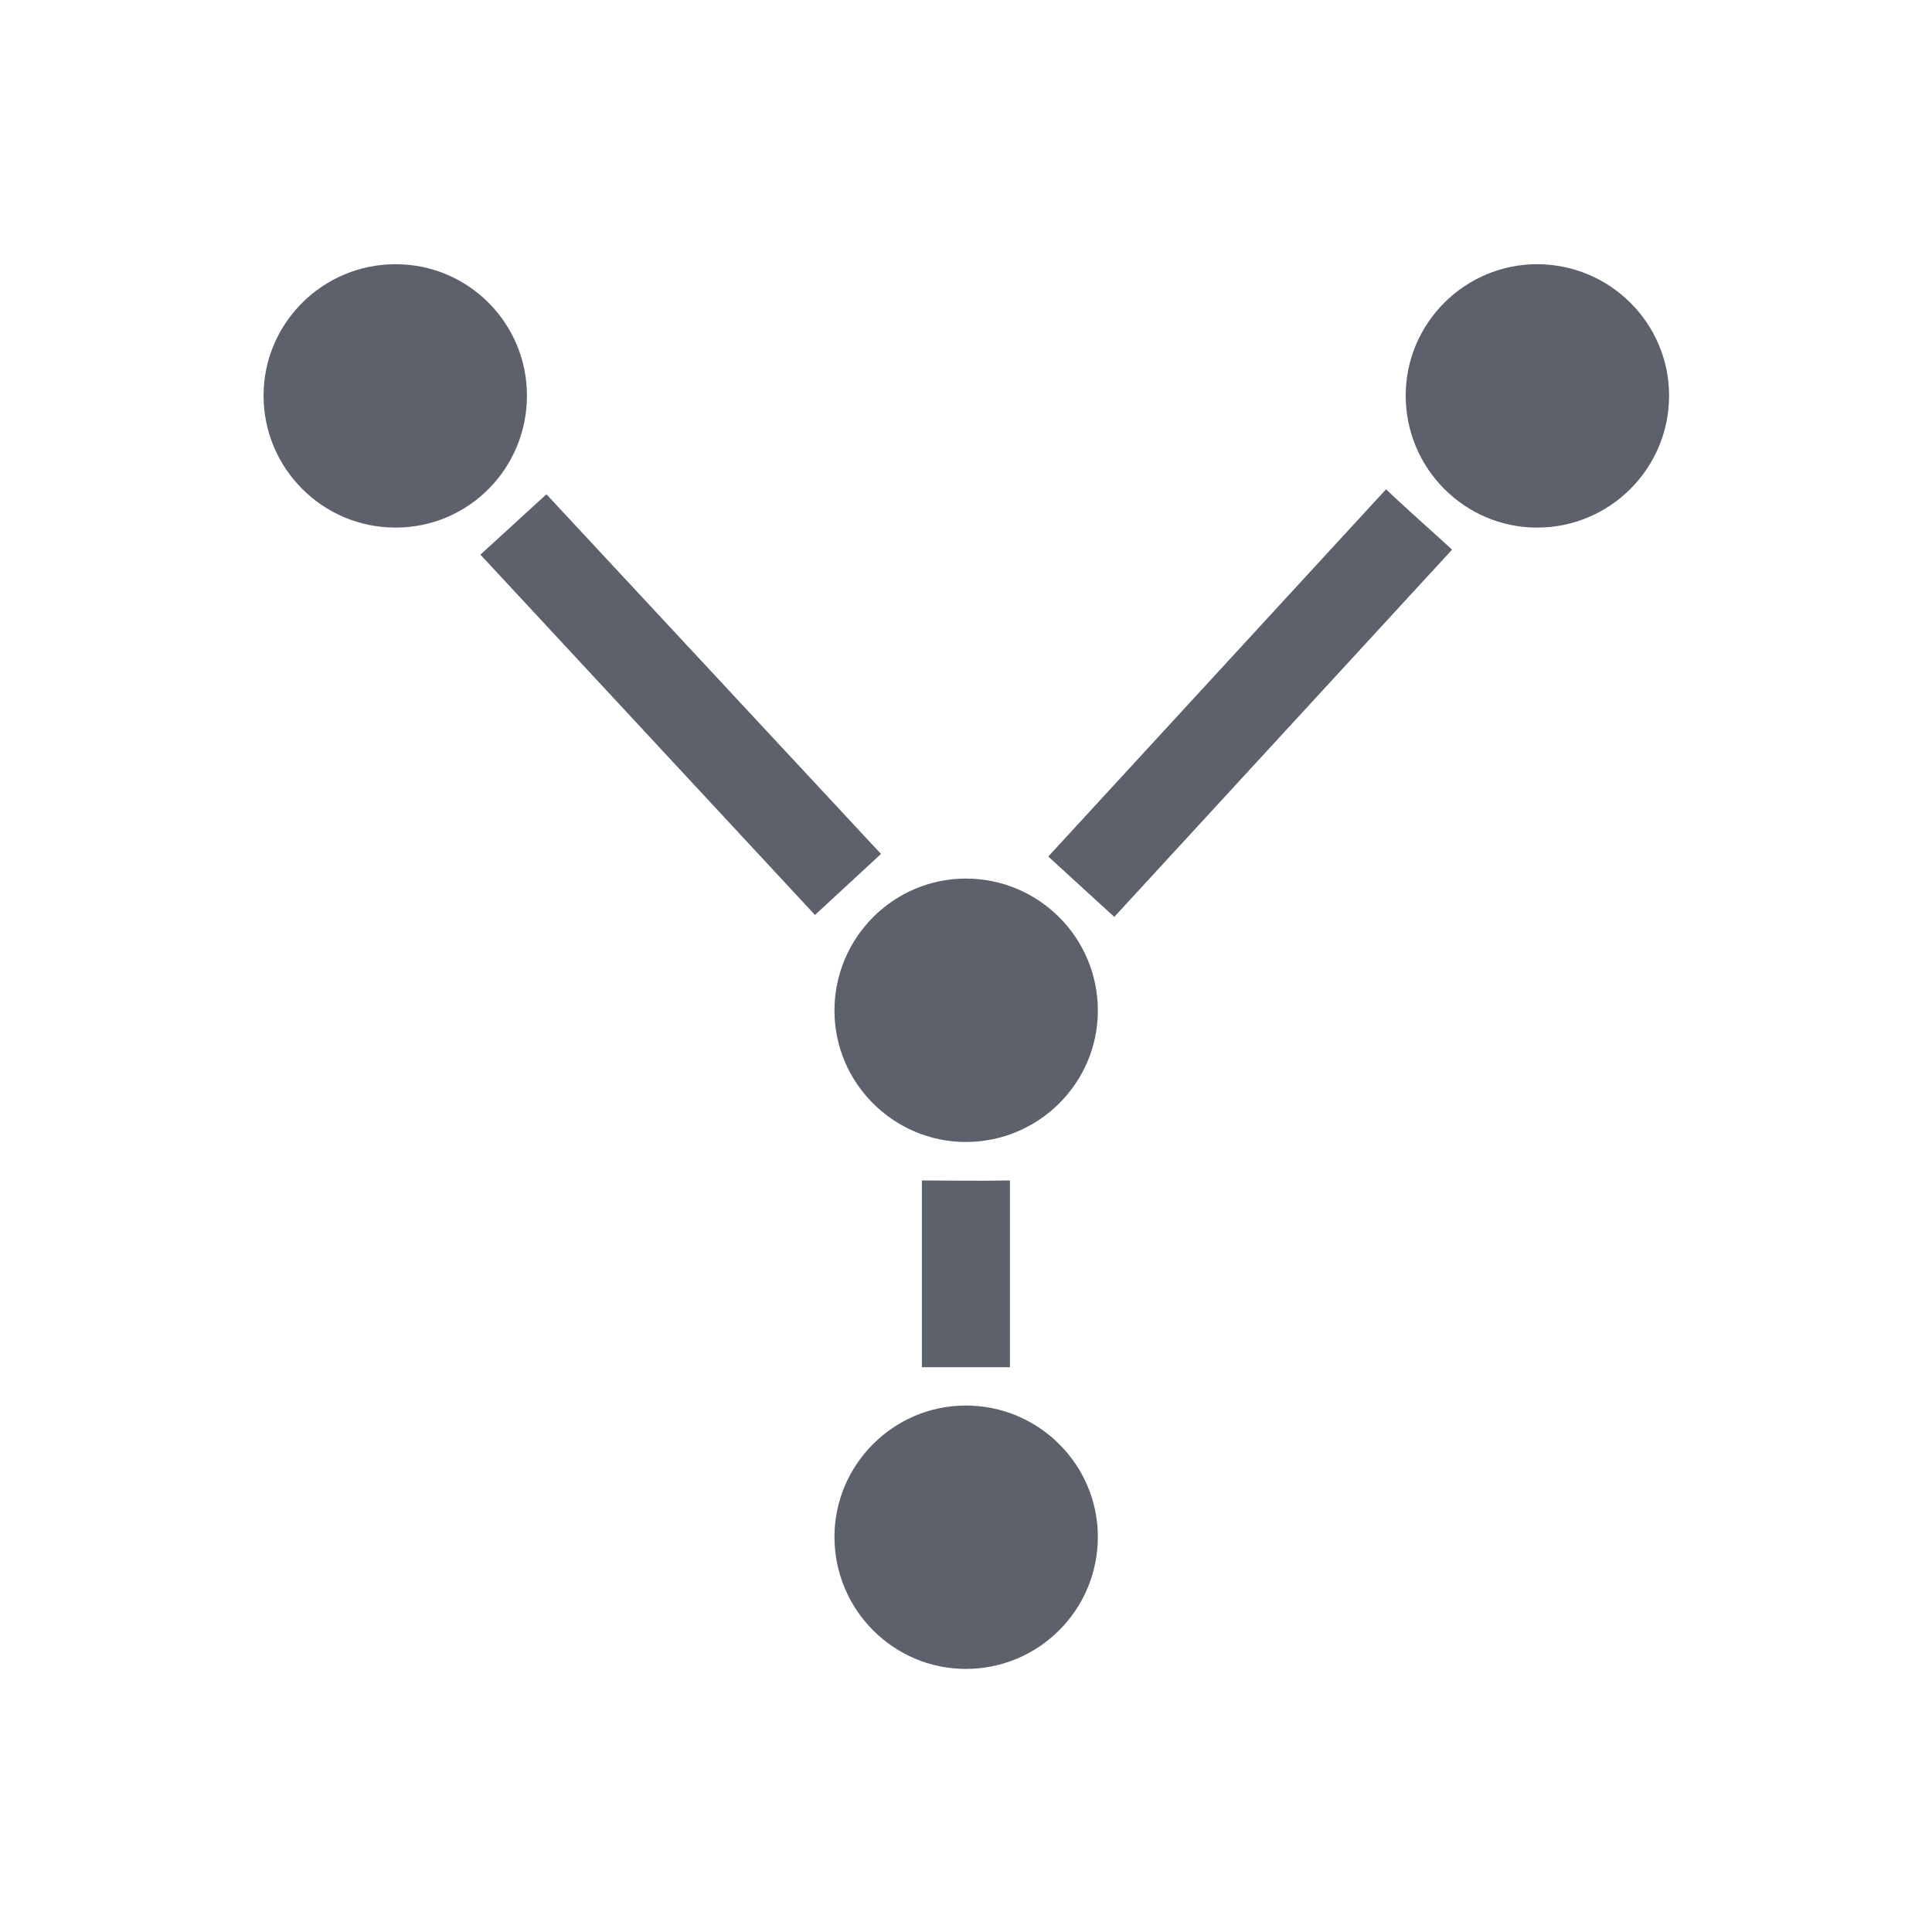 <svg height="12pt" viewBox="0 0 12 12" width="12pt" xmlns="http://www.w3.org/2000/svg"><path d="m2.457 1.641c-.453 0-.82.367-.82.816 0 .453.367.82.82.82s.816-.367.816-.82c0-.449-.363-.816-.816-.816zm7.09 0c-.449 0-.816.367-.816.816 0 .453.367.82.816.82.453 0 .82-.367.82-.82 0-.449-.367-.816-.82-.816zm-.938 1.398-2.098 2.281.41.375 2.098-2.281c-.078-.074-.258-.23-.41-.375zm-5.215.031-.41.375 2.078 2.238.41-.379zm2.605 2.387c-.449 0-.816.367-.816.82 0 .449.367.816.816.816.453 0 .82-.367.82-.816 0-.453-.367-.82-.82-.82zm-.273 1.875v1.16h.547v-1.16c-.215.004-.383 0-.547 0zm .273 1.398c-.449 0-.816.367-.816.816 0 .453.367.82.816.82.453 0 .82-.367.82-.82 0-.449-.367-.816-.82-.816zm0 0" fill="#5c616c"/></svg>